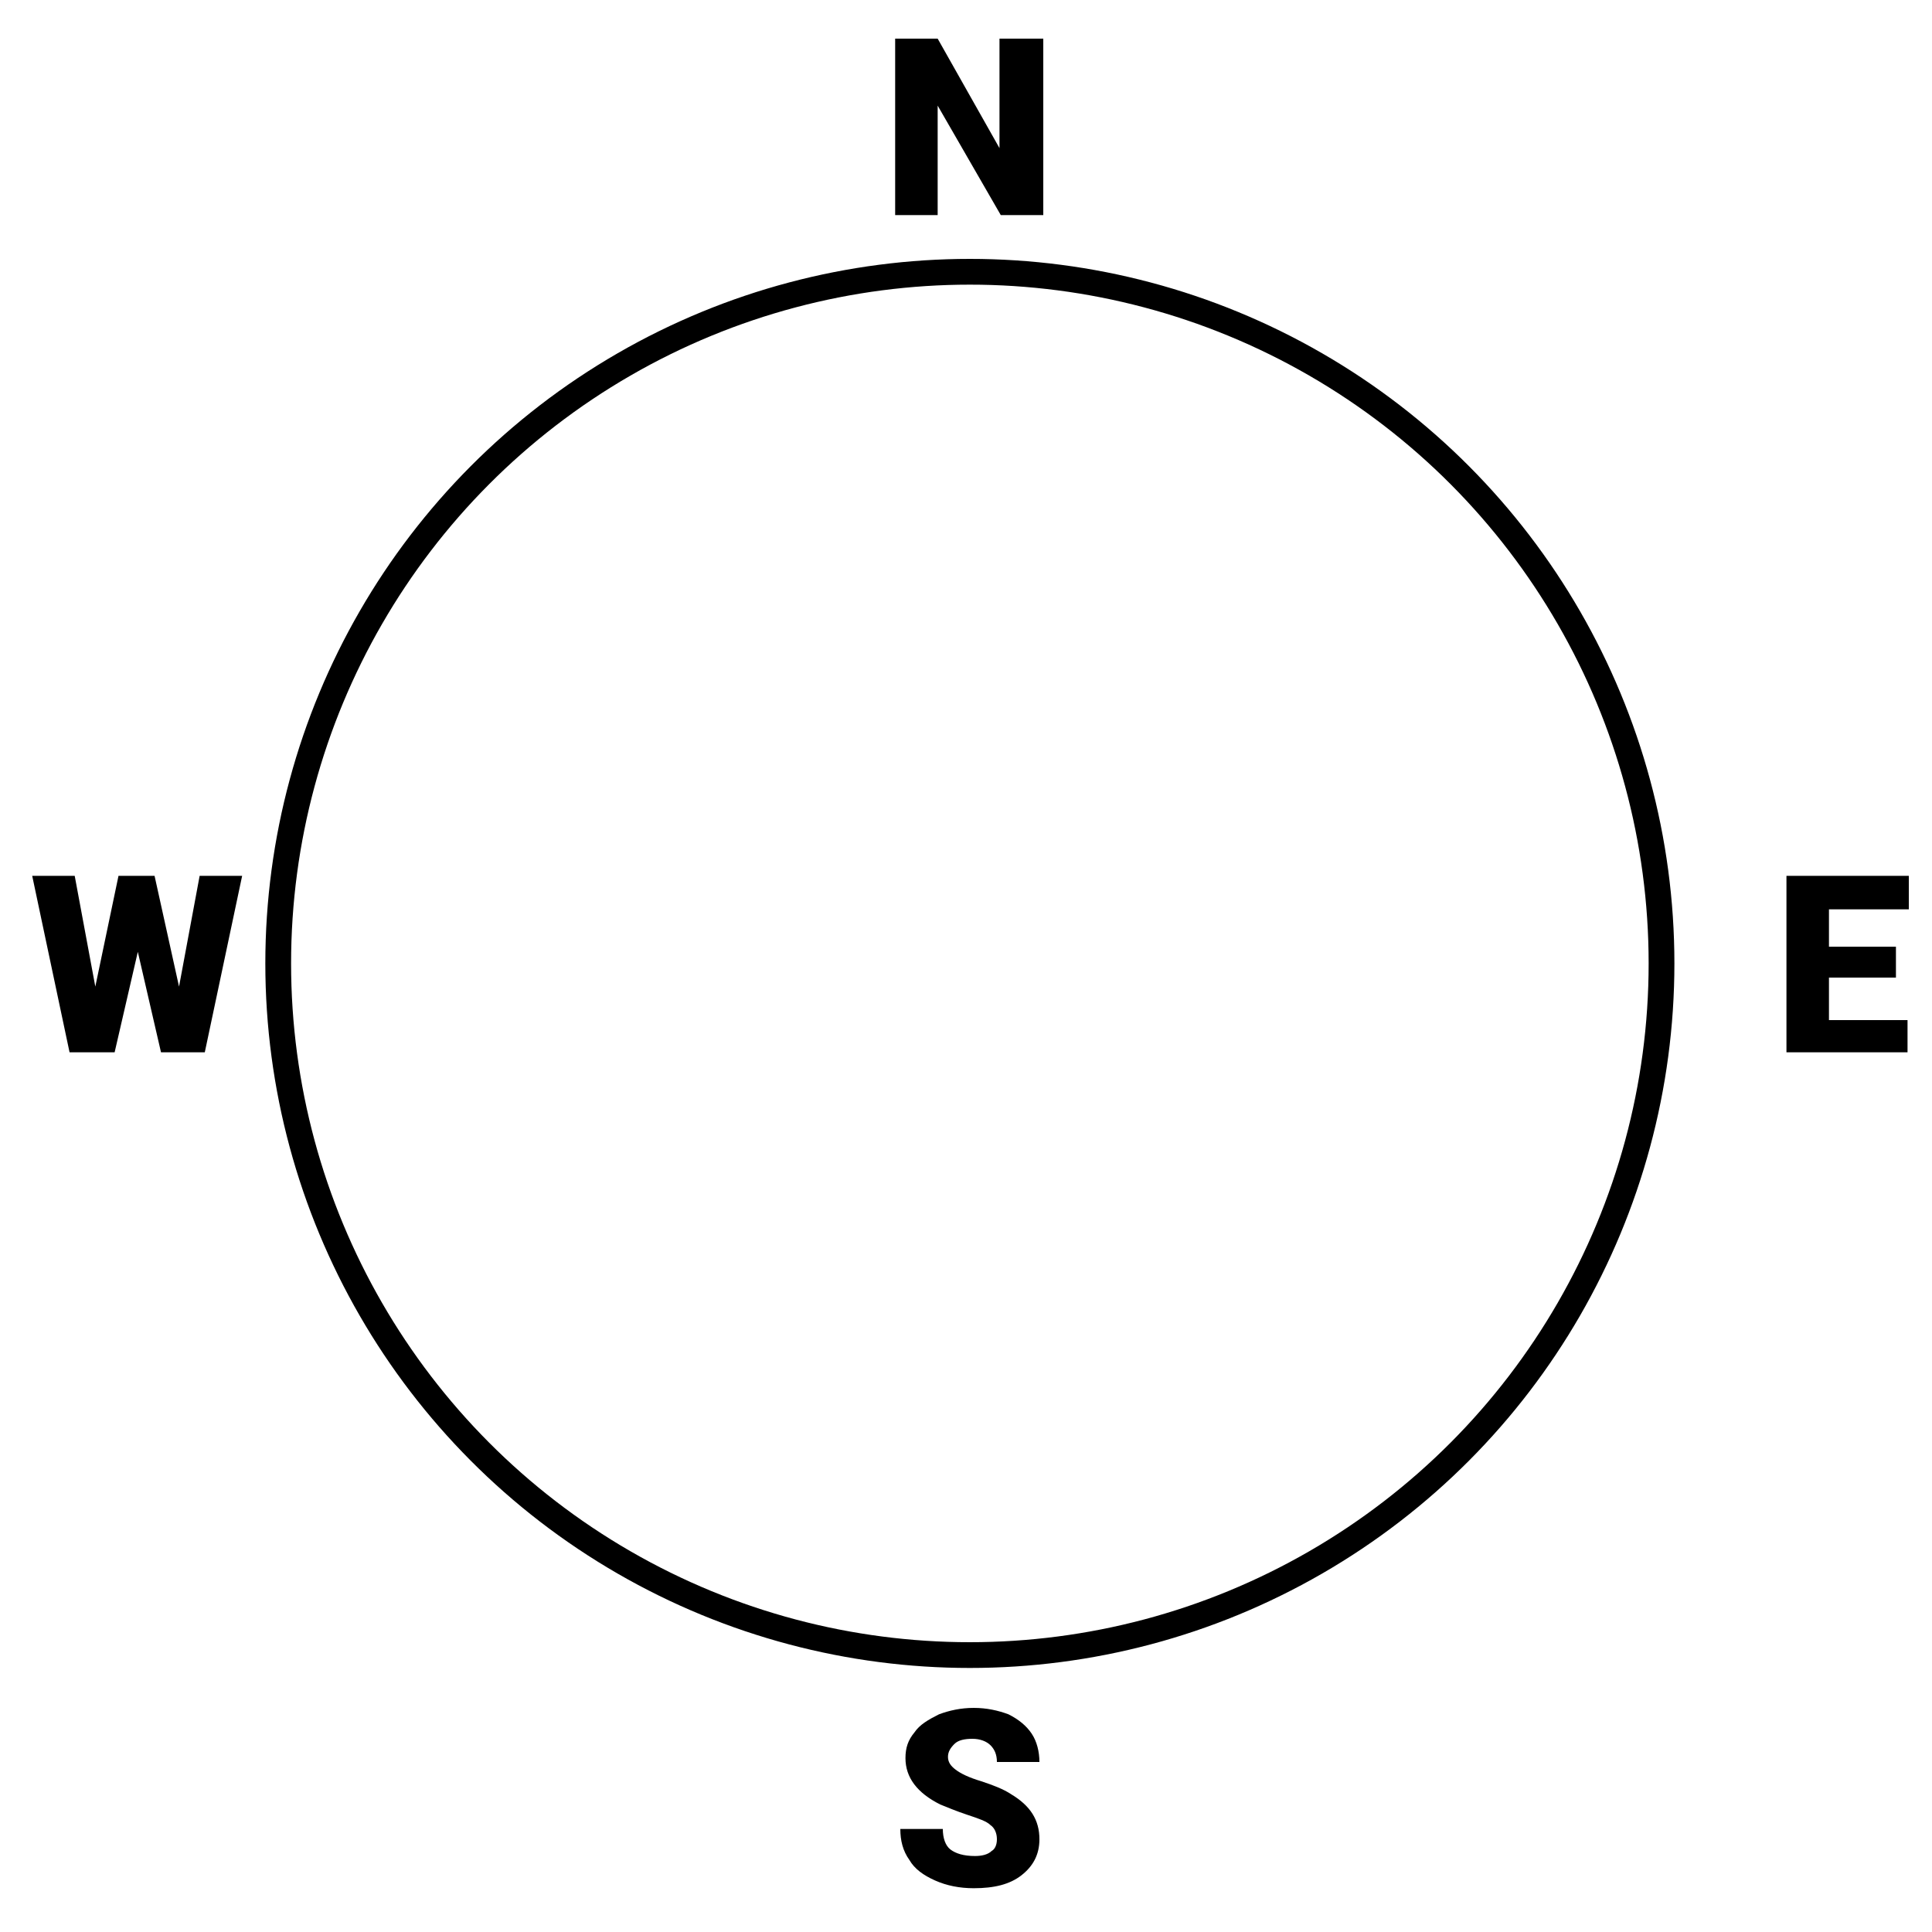 <?xml version="1.0" encoding="utf-8"?>
<!-- Generator: Adobe Illustrator 22.0.1, SVG Export Plug-In . SVG Version: 6.00 Build 0)  -->
<svg version="1.1" id="Layer_1" xmlns="http://www.w3.org/2000/svg" xmlns:xlink="http://www.w3.org/1999/xlink" x="0px" y="0px"
	 viewBox="0 0 150 150" style="enable-background:new 0 0 150 150;" xml:space="preserve">
<style type="text/css">
	.st0{fill:none;stroke:#000000;stroke-width:2;stroke-miterlimit:10;}
</style>
<circle class="st0" cx="75.3" cy="74.8" r="53.7"/>
<g>
	<g>
		<path d="M13.9,76.6l1.6-8.6h3.3l-2.9,13.7h-3.4l-1.8-7.8l-1.8,7.8H5.4L2.5,68h3.3l1.6,8.6L9.2,68H12L13.9,76.6z"/>
	</g>
	<g>
		<path d="M147.2,75.9H142v3.3h6.1v2.5h-9.4V68h9.5v2.6H142v2.9h5.2V75.9z"/>
	</g>
</g>
<g>
	<g>
		<path d="M77.4,142.8c0-0.5-0.2-0.9-0.5-1.1c-0.3-0.3-0.9-0.5-1.8-0.8s-1.6-0.6-2.1-0.8c-1.8-0.9-2.7-2.1-2.7-3.6
			c0-0.8,0.2-1.4,0.7-2c0.4-0.6,1.1-1,1.9-1.4c0.8-0.3,1.7-0.5,2.7-0.5s1.9,0.2,2.7,0.5c0.8,0.4,1.4,0.9,1.8,1.5s0.6,1.4,0.6,2.2
			h-3.3c0-0.6-0.2-1-0.5-1.3s-0.8-0.5-1.4-0.5s-1.1,0.1-1.4,0.4c-0.3,0.3-0.5,0.6-0.5,1s0.2,0.7,0.6,1s1,0.6,2,0.9
			c0.9,0.3,1.7,0.6,2.3,1c1.5,0.9,2.2,2,2.2,3.5c0,1.2-0.5,2.1-1.4,2.8s-2.1,1-3.7,1c-1.1,0-2.1-0.2-3-0.6c-0.9-0.4-1.6-0.9-2-1.6
			c-0.5-0.7-0.7-1.5-0.7-2.4h3.3c0,0.7,0.2,1.3,0.6,1.6s1,0.5,1.9,0.5c0.5,0,1-0.1,1.3-0.4C77.2,143.6,77.4,143.3,77.4,142.8z"/>
	</g>
	<g>
		<path d="M81,16.7h-3.3l-4.9-8.5v8.5h-3.3V3h3.3l4.8,8.5V3H81V16.7z"/>
	</g>
</g>
</svg>
